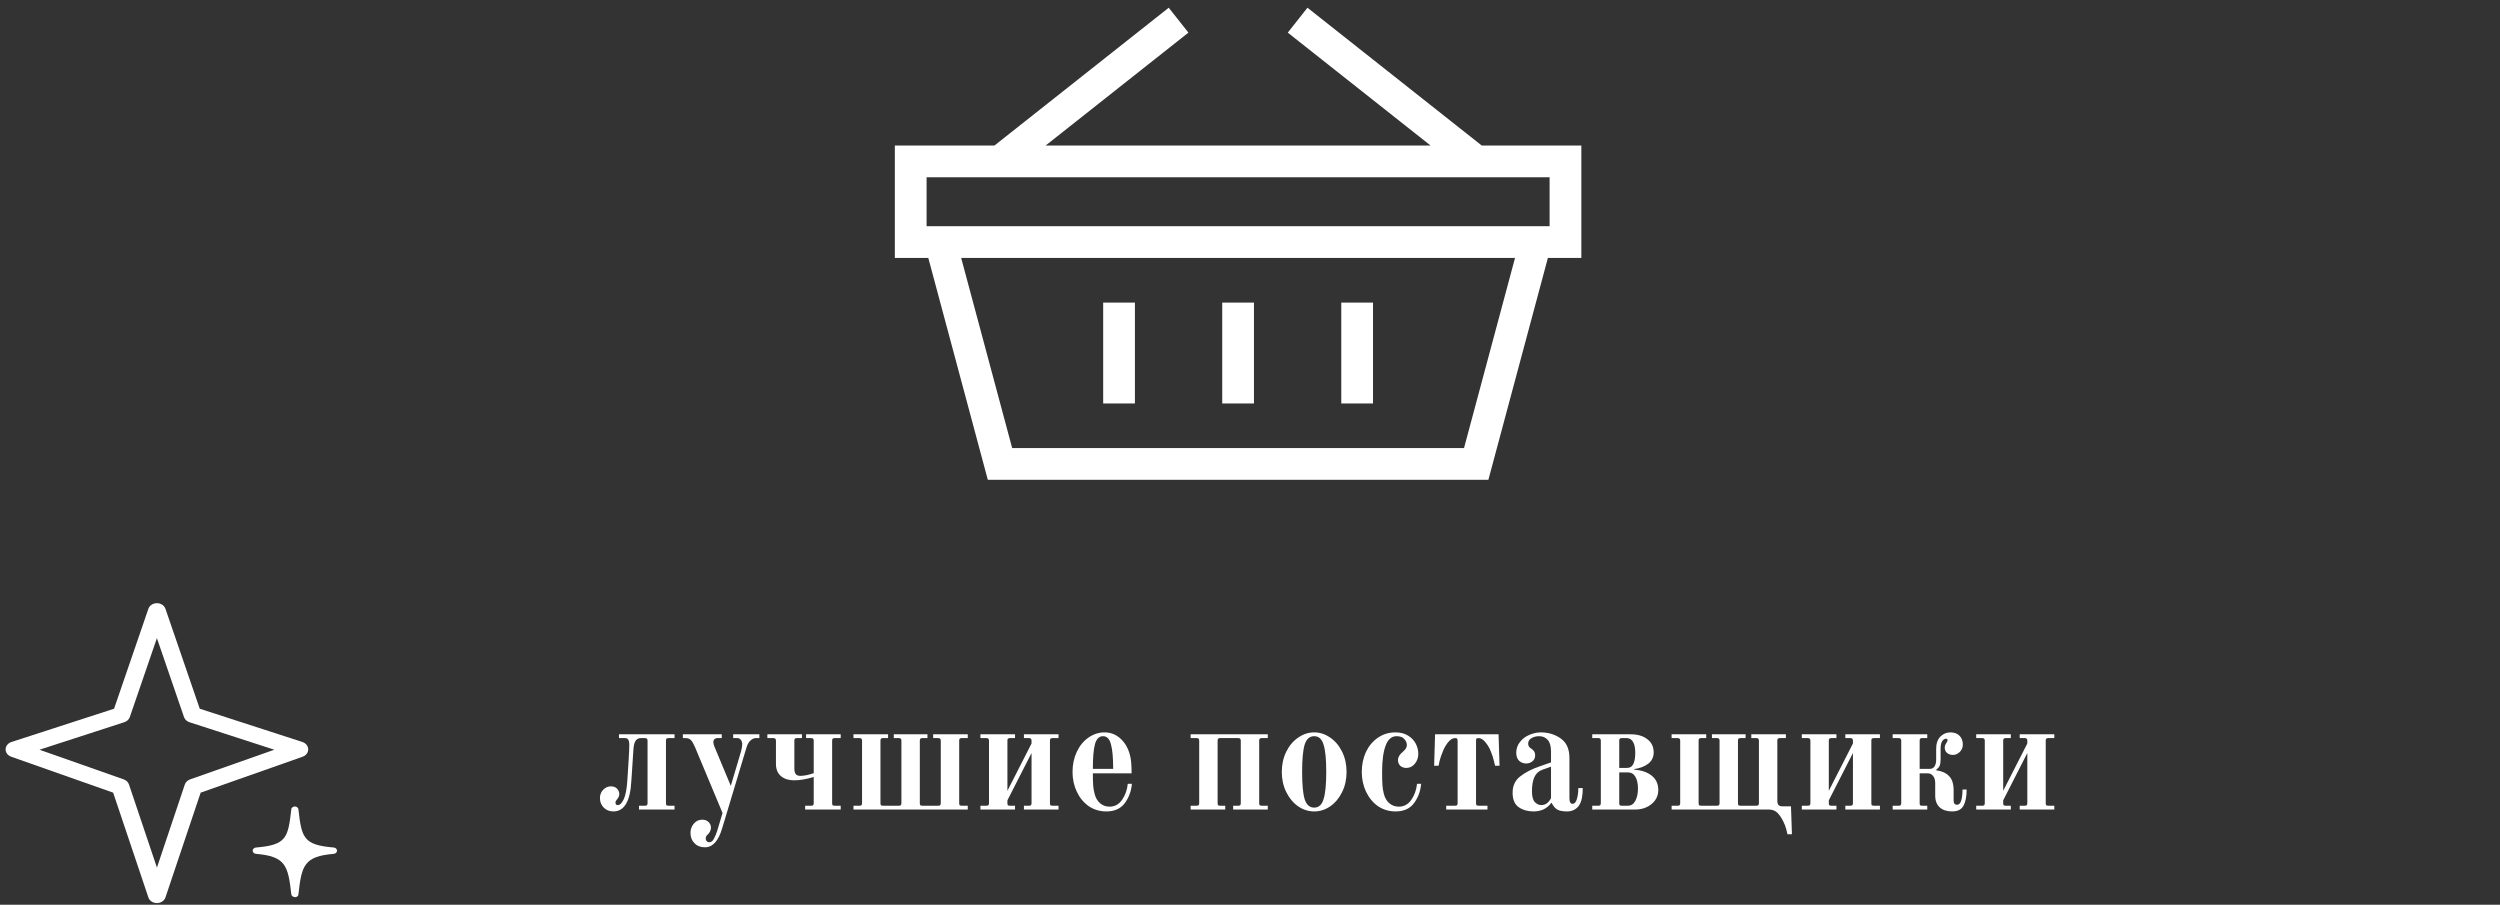 <svg width="315" height="114" viewBox="0 0 315 114" fill="none" xmlns="http://www.w3.org/2000/svg">
<rect x="0" y="0" width="315" height="114" fill="#333333" stroke="none"/>
<path fill-rule="evenodd" clip-rule="evenodd" d="M19.77 76C20.011 76 20.245 76.068 20.439 76.195C20.632 76.322 20.774 76.5 20.845 76.704L25.169 89.3L38.099 93.49C38.312 93.559 38.497 93.684 38.628 93.849C38.759 94.013 38.831 94.209 38.834 94.41C38.838 94.611 38.772 94.809 38.646 94.976C38.52 95.144 38.339 95.273 38.128 95.348L25.283 99.873L20.845 113.079C20.776 113.284 20.634 113.463 20.44 113.591C20.247 113.719 20.012 113.788 19.77 113.788C19.529 113.788 19.294 113.719 19.101 113.591C18.907 113.463 18.765 113.284 18.696 113.079L14.257 99.873L1.413 95.348C1.202 95.273 1.021 95.144 0.895 94.976C0.769 94.809 0.703 94.611 0.706 94.41C0.709 94.209 0.781 94.013 0.913 93.849C1.044 93.684 1.229 93.559 1.442 93.49L14.372 89.3L18.698 76.704C18.768 76.5 18.91 76.322 19.103 76.195C19.296 76.069 19.53 76 19.77 76ZM19.77 80.407L16.355 90.352C16.304 90.499 16.215 90.634 16.096 90.746C15.976 90.858 15.829 90.943 15.666 90.996L4.974 94.465L15.592 98.204C15.749 98.26 15.89 98.346 16.005 98.457C16.119 98.568 16.203 98.7 16.251 98.844L19.773 109.314L23.289 98.844C23.338 98.7 23.422 98.568 23.536 98.457C23.651 98.346 23.791 98.26 23.949 98.204L34.566 94.465L23.875 91C23.712 90.947 23.564 90.862 23.445 90.75C23.325 90.638 23.237 90.503 23.186 90.356L19.77 80.407Z" fill="white"/>
<path d="M37.153 113.033C36.928 113.033 36.726 112.874 36.704 112.675C36.3 109.055 35.986 107.902 32.241 107.583C32.016 107.563 31.837 107.384 31.837 107.186C31.837 106.987 32.016 106.808 32.241 106.788C36.076 106.47 36.3 105.594 36.704 101.975C36.704 101.776 36.928 101.617 37.153 101.617C37.377 101.617 37.579 101.776 37.601 101.975C38.005 105.594 38.252 106.47 42.064 106.788C42.289 106.808 42.468 106.987 42.468 107.186C42.468 107.384 42.289 107.563 42.064 107.583C38.296 107.902 38.005 109.055 37.601 112.695C37.601 112.894 37.399 113.053 37.153 113.053V113.033Z" fill="white"/>
<path d="M77.292 102.24C76.785 102.24 76.372 102.073 76.052 101.74C75.745 101.407 75.592 101.013 75.592 100.56C75.592 100.147 75.725 99.8 75.992 99.52C76.272 99.227 76.598 99.08 76.972 99.08C77.332 99.08 77.598 99.187 77.772 99.4C77.945 99.6 78.032 99.813 78.032 100.04C78.032 100.28 77.932 100.513 77.732 100.74C77.678 100.807 77.632 100.873 77.592 100.94C77.565 100.993 77.552 101.06 77.552 101.14C77.552 101.247 77.578 101.327 77.632 101.38C77.698 101.42 77.772 101.44 77.852 101.44C78.118 101.44 78.365 101.193 78.592 100.7C78.832 100.193 78.985 99.367 79.052 98.22L79.212 95.72C79.265 94.853 79.292 94.207 79.292 93.78C79.292 93.553 79.252 93.367 79.172 93.22C79.105 93.073 78.958 93 78.732 93H77.992V92.52H84.992V93H84.232C84.112 93 84.025 93.027 83.972 93.08C83.932 93.12 83.912 93.2 83.912 93.32V101.2C83.912 101.32 83.932 101.407 83.972 101.46C84.025 101.5 84.112 101.52 84.232 101.52H84.992V102H80.512V101.52H81.272C81.392 101.52 81.472 101.5 81.512 101.46C81.565 101.407 81.592 101.32 81.592 101.2V93.32C81.592 93.2 81.565 93.12 81.512 93.08C81.472 93.027 81.392 93 81.272 93H80.772C80.452 93 80.218 93.12 80.072 93.36C79.925 93.587 79.838 93.947 79.812 94.44L79.552 98.38C79.418 100.953 78.665 102.24 77.292 102.24ZM88.821 106.76C88.274 106.76 87.834 106.587 87.501 106.24C87.167 105.907 87.001 105.473 87.001 104.94C87.001 104.5 87.141 104.113 87.421 103.78C87.701 103.447 88.054 103.28 88.481 103.28C88.801 103.28 89.061 103.373 89.261 103.56C89.474 103.76 89.581 104 89.581 104.28C89.581 104.453 89.541 104.613 89.461 104.76C89.394 104.907 89.307 105.027 89.201 105.12C89.014 105.28 88.921 105.453 88.921 105.64C88.921 105.76 88.954 105.867 89.021 105.96C89.101 106.067 89.221 106.12 89.381 106.12C89.607 106.12 89.794 105.98 89.941 105.7C90.101 105.42 90.247 105.067 90.381 104.64L91.041 102.44L87.581 94.16C87.394 93.72 87.221 93.42 87.061 93.26C86.914 93.087 86.674 93 86.341 93H86.041V92.52H90.941V93H90.361C90.241 93 90.127 93.047 90.021 93.14C89.927 93.233 89.881 93.36 89.881 93.52C89.881 93.667 89.927 93.853 90.021 94.08L92.081 99.02L93.381 94.64C93.474 94.267 93.521 93.973 93.521 93.76C93.521 93.56 93.467 93.387 93.361 93.24C93.254 93.08 93.101 93 92.901 93H92.381V92.52H95.681V93H95.241C95.001 93 94.767 93.107 94.541 93.32C94.327 93.52 94.161 93.827 94.041 94.24L91.001 104.34C90.534 105.953 89.807 106.76 88.821 106.76ZM101.449 101.52H102.209C102.329 101.52 102.409 101.5 102.449 101.46C102.502 101.407 102.529 101.32 102.529 101.2V97.9C101.609 98.18 100.782 98.32 100.049 98.32C99.382 98.32 98.836 98.147 98.409 97.8C97.982 97.44 97.769 96.92 97.769 96.24V93.32C97.769 93.2 97.742 93.12 97.689 93.08C97.649 93.027 97.569 93 97.449 93H96.689V92.52H101.049V93H100.409C100.289 93 100.202 93.027 100.149 93.08C100.109 93.12 100.089 93.2 100.089 93.32V96.82C100.089 97.153 100.149 97.393 100.269 97.54C100.389 97.687 100.582 97.76 100.849 97.76C101.076 97.76 101.356 97.727 101.689 97.66C102.022 97.58 102.302 97.5 102.529 97.42V93.32C102.529 93.2 102.502 93.12 102.449 93.08C102.409 93.027 102.329 93 102.209 93H101.569V92.52H105.929V93H105.169C105.049 93 104.962 93.027 104.909 93.08C104.869 93.12 104.849 93.2 104.849 93.32V101.2C104.849 101.32 104.869 101.407 104.909 101.46C104.962 101.5 105.049 101.52 105.169 101.52H105.929V102H101.449V101.52ZM107.538 101.52H108.298C108.418 101.52 108.498 101.5 108.538 101.46C108.592 101.407 108.618 101.32 108.618 101.2V93.32C108.618 93.2 108.592 93.12 108.538 93.08C108.498 93.027 108.418 93 108.298 93H107.538V92.52H111.898V93H111.258C111.138 93 111.052 93.027 110.998 93.08C110.958 93.12 110.938 93.2 110.938 93.32V101.2C110.938 101.32 110.958 101.407 110.998 101.46C111.052 101.5 111.138 101.52 111.258 101.52H113.258C113.378 101.52 113.458 101.5 113.498 101.46C113.552 101.407 113.578 101.32 113.578 101.2V93.32C113.578 93.2 113.552 93.12 113.498 93.08C113.458 93.027 113.378 93 113.258 93H112.618V92.52H116.858V93H116.218C116.098 93 116.012 93.027 115.958 93.08C115.918 93.12 115.898 93.2 115.898 93.32V101.2C115.898 101.32 115.918 101.407 115.958 101.46C116.012 101.5 116.098 101.52 116.218 101.52H118.218C118.338 101.52 118.418 101.5 118.458 101.46C118.512 101.407 118.538 101.32 118.538 101.2V93.32C118.538 93.2 118.512 93.12 118.458 93.08C118.418 93.027 118.338 93 118.218 93H117.578V92.52H121.938V93H121.178C121.058 93 120.972 93.027 120.918 93.08C120.878 93.12 120.858 93.2 120.858 93.32V101.2C120.858 101.32 120.878 101.407 120.918 101.46C120.972 101.5 121.058 101.52 121.178 101.52H121.938V102H107.538V101.52ZM123.534 101.52H124.294C124.414 101.52 124.494 101.5 124.534 101.46C124.588 101.407 124.614 101.32 124.614 101.2V93.32C124.614 93.2 124.588 93.12 124.534 93.08C124.494 93.027 124.414 93 124.294 93H123.534V92.52H127.894V93H127.254C127.134 93 127.048 93.027 126.994 93.08C126.954 93.12 126.934 93.2 126.934 93.32V99.64L129.974 93.68V93.32C129.974 93.2 129.948 93.12 129.894 93.08C129.854 93.027 129.774 93 129.654 93H129.014V92.52H133.374V93H132.614C132.494 93 132.408 93.027 132.354 93.08C132.314 93.12 132.294 93.2 132.294 93.32V101.2C132.294 101.32 132.314 101.407 132.354 101.46C132.408 101.5 132.494 101.52 132.614 101.52H133.374V102H129.014V101.52H129.654C129.774 101.52 129.854 101.5 129.894 101.46C129.948 101.407 129.974 101.32 129.974 101.2V94.88L126.934 100.84V101.2C126.934 101.32 126.954 101.407 126.994 101.46C127.048 101.5 127.134 101.52 127.254 101.52H127.894V102H123.534V101.52ZM139.4 102.24C138.573 102.24 137.833 102.02 137.18 101.58C136.54 101.127 136.04 100.52 135.68 99.76C135.32 99 135.14 98.167 135.14 97.26C135.14 96.327 135.32 95.48 135.68 94.72C136.04 93.96 136.526 93.367 137.14 92.94C137.766 92.5 138.446 92.28 139.18 92.28C139.993 92.28 140.693 92.573 141.28 93.16C141.866 93.733 142.253 94.493 142.44 95.44C142.533 95.867 142.58 96.533 142.58 97.44H137.7C137.7 98.08 137.713 98.587 137.74 98.96C137.766 99.32 137.826 99.673 137.92 100.02C138.04 100.513 138.266 100.907 138.6 101.2C138.946 101.493 139.346 101.64 139.8 101.64C140.453 101.64 140.98 101.353 141.38 100.78C141.78 100.207 142.02 99.533 142.1 98.76H142.62C142.54 99.68 142.24 100.493 141.72 101.2C141.2 101.893 140.426 102.24 139.4 102.24ZM140.26 96.88C140.26 95.48 140.166 94.447 139.98 93.78C139.806 93.1 139.473 92.76 138.98 92.76C138.486 92.76 138.146 93.1 137.96 93.78C137.786 94.447 137.7 95.48 137.7 96.88H140.26ZM150.019 101.52H150.779C150.899 101.52 150.979 101.5 151.019 101.46C151.072 101.407 151.099 101.32 151.099 101.2V93.32C151.099 93.2 151.072 93.12 151.019 93.08C150.979 93.027 150.899 93 150.779 93H150.019V92.52H159.739V93H158.979C158.859 93 158.772 93.027 158.719 93.08C158.679 93.12 158.659 93.2 158.659 93.32V101.2C158.659 101.32 158.679 101.407 158.719 101.46C158.772 101.5 158.859 101.52 158.979 101.52H159.739V102H155.379V101.52H156.019C156.139 101.52 156.219 101.5 156.259 101.46C156.312 101.407 156.339 101.32 156.339 101.2V93.32C156.339 93.2 156.312 93.12 156.259 93.08C156.219 93.027 156.139 93 156.019 93H153.739C153.619 93 153.532 93.027 153.479 93.08C153.439 93.12 153.419 93.2 153.419 93.32V101.2C153.419 101.32 153.439 101.407 153.479 101.46C153.532 101.5 153.619 101.52 153.739 101.52H154.379V102H150.019V101.52ZM165.587 102.24C164.867 102.24 164.194 102.027 163.567 101.6C162.94 101.16 162.44 100.56 162.067 99.8C161.694 99.04 161.507 98.193 161.507 97.26C161.507 96.327 161.694 95.48 162.067 94.72C162.44 93.96 162.94 93.367 163.567 92.94C164.194 92.5 164.867 92.28 165.587 92.28C166.307 92.28 166.98 92.5 167.607 92.94C168.234 93.367 168.734 93.96 169.107 94.72C169.48 95.48 169.667 96.327 169.667 97.26C169.667 98.193 169.48 99.04 169.107 99.8C168.734 100.56 168.234 101.16 167.607 101.6C166.98 102.027 166.307 102.24 165.587 102.24ZM165.587 101.76C166.16 101.76 166.554 101.407 166.767 100.7C166.994 99.993 167.107 98.847 167.107 97.26C167.107 95.673 166.994 94.527 166.767 93.82C166.554 93.113 166.16 92.76 165.587 92.76C165.014 92.76 164.614 93.113 164.387 93.82C164.174 94.527 164.067 95.673 164.067 97.26C164.067 98.847 164.174 99.993 164.387 100.7C164.614 101.407 165.014 101.76 165.587 101.76ZM175.845 102.24C175.018 102.24 174.278 102.02 173.625 101.58C172.985 101.127 172.485 100.52 172.125 99.76C171.765 99 171.585 98.167 171.585 97.26C171.585 96.353 171.758 95.52 172.105 94.76C172.465 94 172.965 93.4 173.605 92.96C174.258 92.507 174.992 92.28 175.805 92.28C176.445 92.28 176.978 92.413 177.405 92.68C177.845 92.947 178.172 93.287 178.385 93.7C178.598 94.113 178.705 94.54 178.705 94.98C178.705 95.46 178.558 95.88 178.265 96.24C177.972 96.587 177.618 96.76 177.205 96.76C176.898 96.76 176.645 96.673 176.445 96.5C176.245 96.313 176.145 96.067 176.145 95.76C176.145 95.4 176.358 95.047 176.785 94.7C177.105 94.433 177.265 94.16 177.265 93.88C177.265 93.6 177.158 93.347 176.945 93.12C176.745 92.88 176.418 92.76 175.965 92.76C175.338 92.76 174.878 93.16 174.585 93.96C174.292 94.747 174.145 95.847 174.145 97.26C174.145 97.967 174.158 98.52 174.185 98.92C174.212 99.307 174.272 99.673 174.365 100.02C174.485 100.513 174.712 100.907 175.045 101.2C175.392 101.493 175.792 101.64 176.245 101.64C176.898 101.64 177.425 101.353 177.825 100.78C178.225 100.207 178.465 99.533 178.545 98.76H179.065C178.985 99.68 178.685 100.493 178.165 101.2C177.645 101.893 176.872 102.24 175.845 102.24ZM182.22 101.52H183.34C183.46 101.52 183.54 101.5 183.58 101.46C183.634 101.407 183.66 101.32 183.66 101.2V93.32C183.66 93.187 183.634 93.1 183.58 93.06C183.54 93.02 183.46 93 183.34 93C183.047 93 182.76 93.167 182.48 93.5C182.214 93.82 181.994 94.193 181.82 94.62C181.634 95.073 181.494 95.473 181.4 95.82C181.32 96.167 181.274 96.387 181.26 96.48H180.7L180.82 92.52H188.82L188.94 96.48H188.38C188.367 96.387 188.314 96.167 188.22 95.82C188.14 95.473 188.007 95.073 187.82 94.62C187.647 94.193 187.42 93.82 187.14 93.5C186.874 93.167 186.594 93 186.3 93C186.18 93 186.094 93.02 186.04 93.06C186 93.1 185.98 93.187 185.98 93.32V101.2C185.98 101.32 186 101.407 186.04 101.46C186.094 101.5 186.18 101.52 186.3 101.52H187.42V102H182.22V101.52ZM193.228 102.24C192.495 102.24 191.868 102.06 191.348 101.7C190.841 101.34 190.588 100.733 190.588 99.88C190.588 99.013 190.901 98.333 191.528 97.84C192.168 97.333 192.975 96.913 193.948 96.58L195.428 96.06V94.7C195.428 94.02 195.288 93.527 195.008 93.22C194.728 92.913 194.368 92.76 193.928 92.76C193.555 92.76 193.228 92.847 192.948 93.02C192.681 93.18 192.548 93.407 192.548 93.7C192.548 93.78 192.568 93.88 192.608 94C192.661 94.107 192.748 94.2 192.868 94.28C193.068 94.4 193.208 94.527 193.288 94.66C193.381 94.793 193.428 94.967 193.428 95.18C193.428 95.5 193.308 95.753 193.068 95.94C192.841 96.113 192.588 96.2 192.308 96.2C191.961 96.2 191.661 96.087 191.408 95.86C191.168 95.62 191.048 95.28 191.048 94.84C191.048 94.333 191.201 93.887 191.508 93.5C191.815 93.1 192.208 92.8 192.688 92.6C193.168 92.387 193.655 92.28 194.148 92.28C195.108 92.28 195.948 92.54 196.668 93.06C197.388 93.567 197.748 94.38 197.748 95.5V100.56C197.748 101.04 197.881 101.28 198.148 101.28C198.388 101.28 198.568 101.08 198.688 100.68C198.808 100.28 198.868 99.82 198.868 99.3H199.428C199.428 100.273 199.281 100.987 198.988 101.44C198.841 101.68 198.635 101.873 198.368 102.02C198.101 102.167 197.795 102.24 197.448 102.24C196.901 102.24 196.488 102.16 196.208 102C195.928 101.827 195.695 101.547 195.508 101.16H195.468C194.935 101.88 194.188 102.24 193.228 102.24ZM194.208 101.44C194.728 101.44 195.135 101.147 195.428 100.56V96.6L194.308 97C193.868 97.16 193.541 97.467 193.328 97.92C193.128 98.36 193.028 98.953 193.028 99.7C193.028 100.353 193.148 100.807 193.388 101.06C193.628 101.313 193.901 101.44 194.208 101.44ZM200.624 101.52H201.384C201.504 101.52 201.584 101.5 201.624 101.46C201.678 101.407 201.704 101.32 201.704 101.2V93.32C201.704 93.2 201.678 93.12 201.624 93.08C201.584 93.027 201.504 93 201.384 93H200.624V92.52H205.444C206.338 92.52 207.044 92.727 207.564 93.14C208.098 93.54 208.364 94.093 208.364 94.8C208.364 95.4 208.131 95.88 207.664 96.24C207.198 96.587 206.618 96.807 205.924 96.9V96.98C206.844 97.047 207.578 97.3 208.124 97.74C208.671 98.18 208.944 98.78 208.944 99.54C208.944 100.247 208.664 100.833 208.104 101.3C207.544 101.767 206.858 102 206.044 102H200.624V101.52ZM204.964 96.76C205.364 96.76 205.644 96.593 205.804 96.26C205.964 95.913 206.044 95.447 206.044 94.86C206.044 94.26 205.951 93.8 205.764 93.48C205.578 93.16 205.311 93 204.964 93H204.344C204.224 93 204.138 93.027 204.084 93.08C204.044 93.12 204.024 93.2 204.024 93.32V96.76H204.964ZM205.104 101.52C205.518 101.52 205.831 101.32 206.044 100.92C206.271 100.507 206.384 99.987 206.384 99.36C206.384 98.747 206.278 98.253 206.064 97.88C205.851 97.507 205.531 97.32 205.104 97.32H204.024V101.2C204.024 101.32 204.044 101.407 204.084 101.46C204.138 101.5 204.224 101.52 204.344 101.52H205.104ZM225.224 105.12C225.211 105.027 225.158 104.807 225.064 104.46C224.971 104.127 224.851 103.813 224.704 103.52C224.491 103.08 224.244 102.713 223.964 102.42C223.684 102.14 223.311 102 222.844 102H210.624V101.52H211.384C211.504 101.52 211.584 101.5 211.624 101.46C211.678 101.407 211.704 101.32 211.704 101.2V93.32C211.704 93.2 211.678 93.12 211.624 93.08C211.584 93.027 211.504 93 211.384 93H210.624V92.52H214.984V93H214.344C214.224 93 214.138 93.027 214.084 93.08C214.044 93.12 214.024 93.2 214.024 93.32V101.2C214.024 101.32 214.044 101.407 214.084 101.46C214.138 101.5 214.224 101.52 214.344 101.52H216.344C216.464 101.52 216.544 101.5 216.584 101.46C216.638 101.407 216.664 101.32 216.664 101.2V93.32C216.664 93.2 216.638 93.12 216.584 93.08C216.544 93.027 216.464 93 216.344 93H215.704V92.52H219.944V93H219.304C219.184 93 219.098 93.027 219.044 93.08C219.004 93.12 218.984 93.2 218.984 93.32V101.2C218.984 101.32 219.004 101.407 219.044 101.46C219.098 101.5 219.184 101.52 219.304 101.52H221.304C221.424 101.52 221.504 101.5 221.544 101.46C221.598 101.407 221.624 101.32 221.624 101.2V93.32C221.624 93.2 221.598 93.12 221.544 93.08C221.504 93.027 221.424 93 221.304 93H220.664V92.52H225.024V93H224.264C224.144 93 224.058 93.027 224.004 93.08C223.964 93.12 223.944 93.2 223.944 93.32V100.88C223.944 101.12 223.991 101.3 224.084 101.42C224.191 101.54 224.358 101.6 224.584 101.6H225.664L225.784 105.12H225.224ZM227.03 101.52H227.79C227.91 101.52 227.99 101.5 228.03 101.46C228.084 101.407 228.11 101.32 228.11 101.2V93.32C228.11 93.2 228.084 93.12 228.03 93.08C227.99 93.027 227.91 93 227.79 93H227.03V92.52H231.39V93H230.75C230.63 93 230.544 93.027 230.49 93.08C230.45 93.12 230.43 93.2 230.43 93.32V99.64L233.47 93.68V93.32C233.47 93.2 233.444 93.12 233.39 93.08C233.35 93.027 233.27 93 233.15 93H232.51V92.52H236.87V93H236.11C235.99 93 235.904 93.027 235.85 93.08C235.81 93.12 235.79 93.2 235.79 93.32V101.2C235.79 101.32 235.81 101.407 235.85 101.46C235.904 101.5 235.99 101.52 236.11 101.52H236.87V102H232.51V101.52H233.15C233.27 101.52 233.35 101.5 233.39 101.46C233.444 101.407 233.47 101.32 233.47 101.2V94.88L230.43 100.84V101.2C230.43 101.32 230.45 101.407 230.49 101.46C230.544 101.5 230.63 101.52 230.75 101.52H231.39V102H227.03V101.52ZM245.976 102.24C245.322 102.24 244.802 102.073 244.416 101.74C244.029 101.393 243.836 100.893 243.836 100.24V98.66C243.836 98.287 243.749 97.993 243.576 97.78C243.402 97.553 243.182 97.44 242.916 97.44H241.876V101.2C241.876 101.32 241.896 101.407 241.936 101.46C241.989 101.5 242.076 101.52 242.196 101.52H242.836V102H238.476V101.52H239.236C239.356 101.52 239.436 101.5 239.476 101.46C239.529 101.407 239.556 101.32 239.556 101.2V93.32C239.556 93.2 239.529 93.12 239.476 93.08C239.436 93.027 239.356 93 239.236 93H238.476V92.52H242.836V93H242.196C242.076 93 241.989 93.027 241.936 93.08C241.896 93.12 241.876 93.2 241.876 93.32V96.88H243.136C243.416 96.88 243.622 96.773 243.756 96.56C243.889 96.347 243.956 96.067 243.956 95.72V94.36C243.956 93.693 244.129 93.18 244.476 92.82C244.836 92.46 245.262 92.28 245.756 92.28C246.236 92.28 246.616 92.42 246.896 92.7C247.176 92.98 247.316 93.353 247.316 93.82C247.316 94.193 247.182 94.507 246.916 94.76C246.662 95 246.382 95.12 246.076 95.12C245.782 95.12 245.536 95.04 245.336 94.88C245.136 94.707 245.036 94.473 245.036 94.18C245.036 94.007 245.102 93.82 245.236 93.62C245.342 93.473 245.396 93.353 245.396 93.26C245.396 93.14 245.329 93.08 245.196 93.08C245.009 93.08 244.849 93.187 244.716 93.4C244.582 93.6 244.516 93.913 244.516 94.34V95.72C244.516 96.027 244.476 96.28 244.396 96.48C244.316 96.667 244.176 96.827 243.976 96.96V97.06C244.669 97.153 245.202 97.393 245.576 97.78C245.962 98.167 246.156 98.76 246.156 99.56V100.86C246.156 101.22 246.302 101.4 246.596 101.4C246.836 101.4 247.009 101.22 247.116 100.86C247.222 100.487 247.276 100.027 247.276 99.48H247.796C247.796 100.36 247.662 101.04 247.396 101.52C247.142 102 246.669 102.24 245.976 102.24ZM249.003 101.52H249.763C249.883 101.52 249.963 101.5 250.003 101.46C250.056 101.407 250.083 101.32 250.083 101.2V93.32C250.083 93.2 250.056 93.12 250.003 93.08C249.963 93.027 249.883 93 249.763 93H249.003V92.52H253.363V93H252.723C252.603 93 252.516 93.027 252.463 93.08C252.423 93.12 252.403 93.2 252.403 93.32V99.64L255.443 93.68V93.32C255.443 93.2 255.416 93.12 255.363 93.08C255.323 93.027 255.243 93 255.123 93H254.483V92.52H258.843V93H258.083C257.963 93 257.876 93.027 257.823 93.08C257.783 93.12 257.763 93.2 257.763 93.32V101.2C257.763 101.32 257.783 101.407 257.823 101.46C257.876 101.5 257.963 101.52 258.083 101.52H258.843V102H254.483V101.52H255.123C255.243 101.52 255.323 101.5 255.363 101.46C255.416 101.407 255.443 101.32 255.443 101.2V94.88L252.403 100.84V101.2C252.403 101.32 252.423 101.407 252.463 101.46C252.516 101.5 252.603 101.52 252.723 101.52H253.363V102H249.003V101.52Z" fill="white"/>
<path d="M186 20.333L163.5 2.542M126 20.333L148.5 2.542M141 38.125V50.833M171 38.125V50.833M156 38.125V50.833M118.5 30.5H193.5L186 58.458H126L118.5 30.5ZM114.75 20.333H197.25V30.5H114.75V20.333Z" stroke="white" stroke-width="4"/>
</svg>
